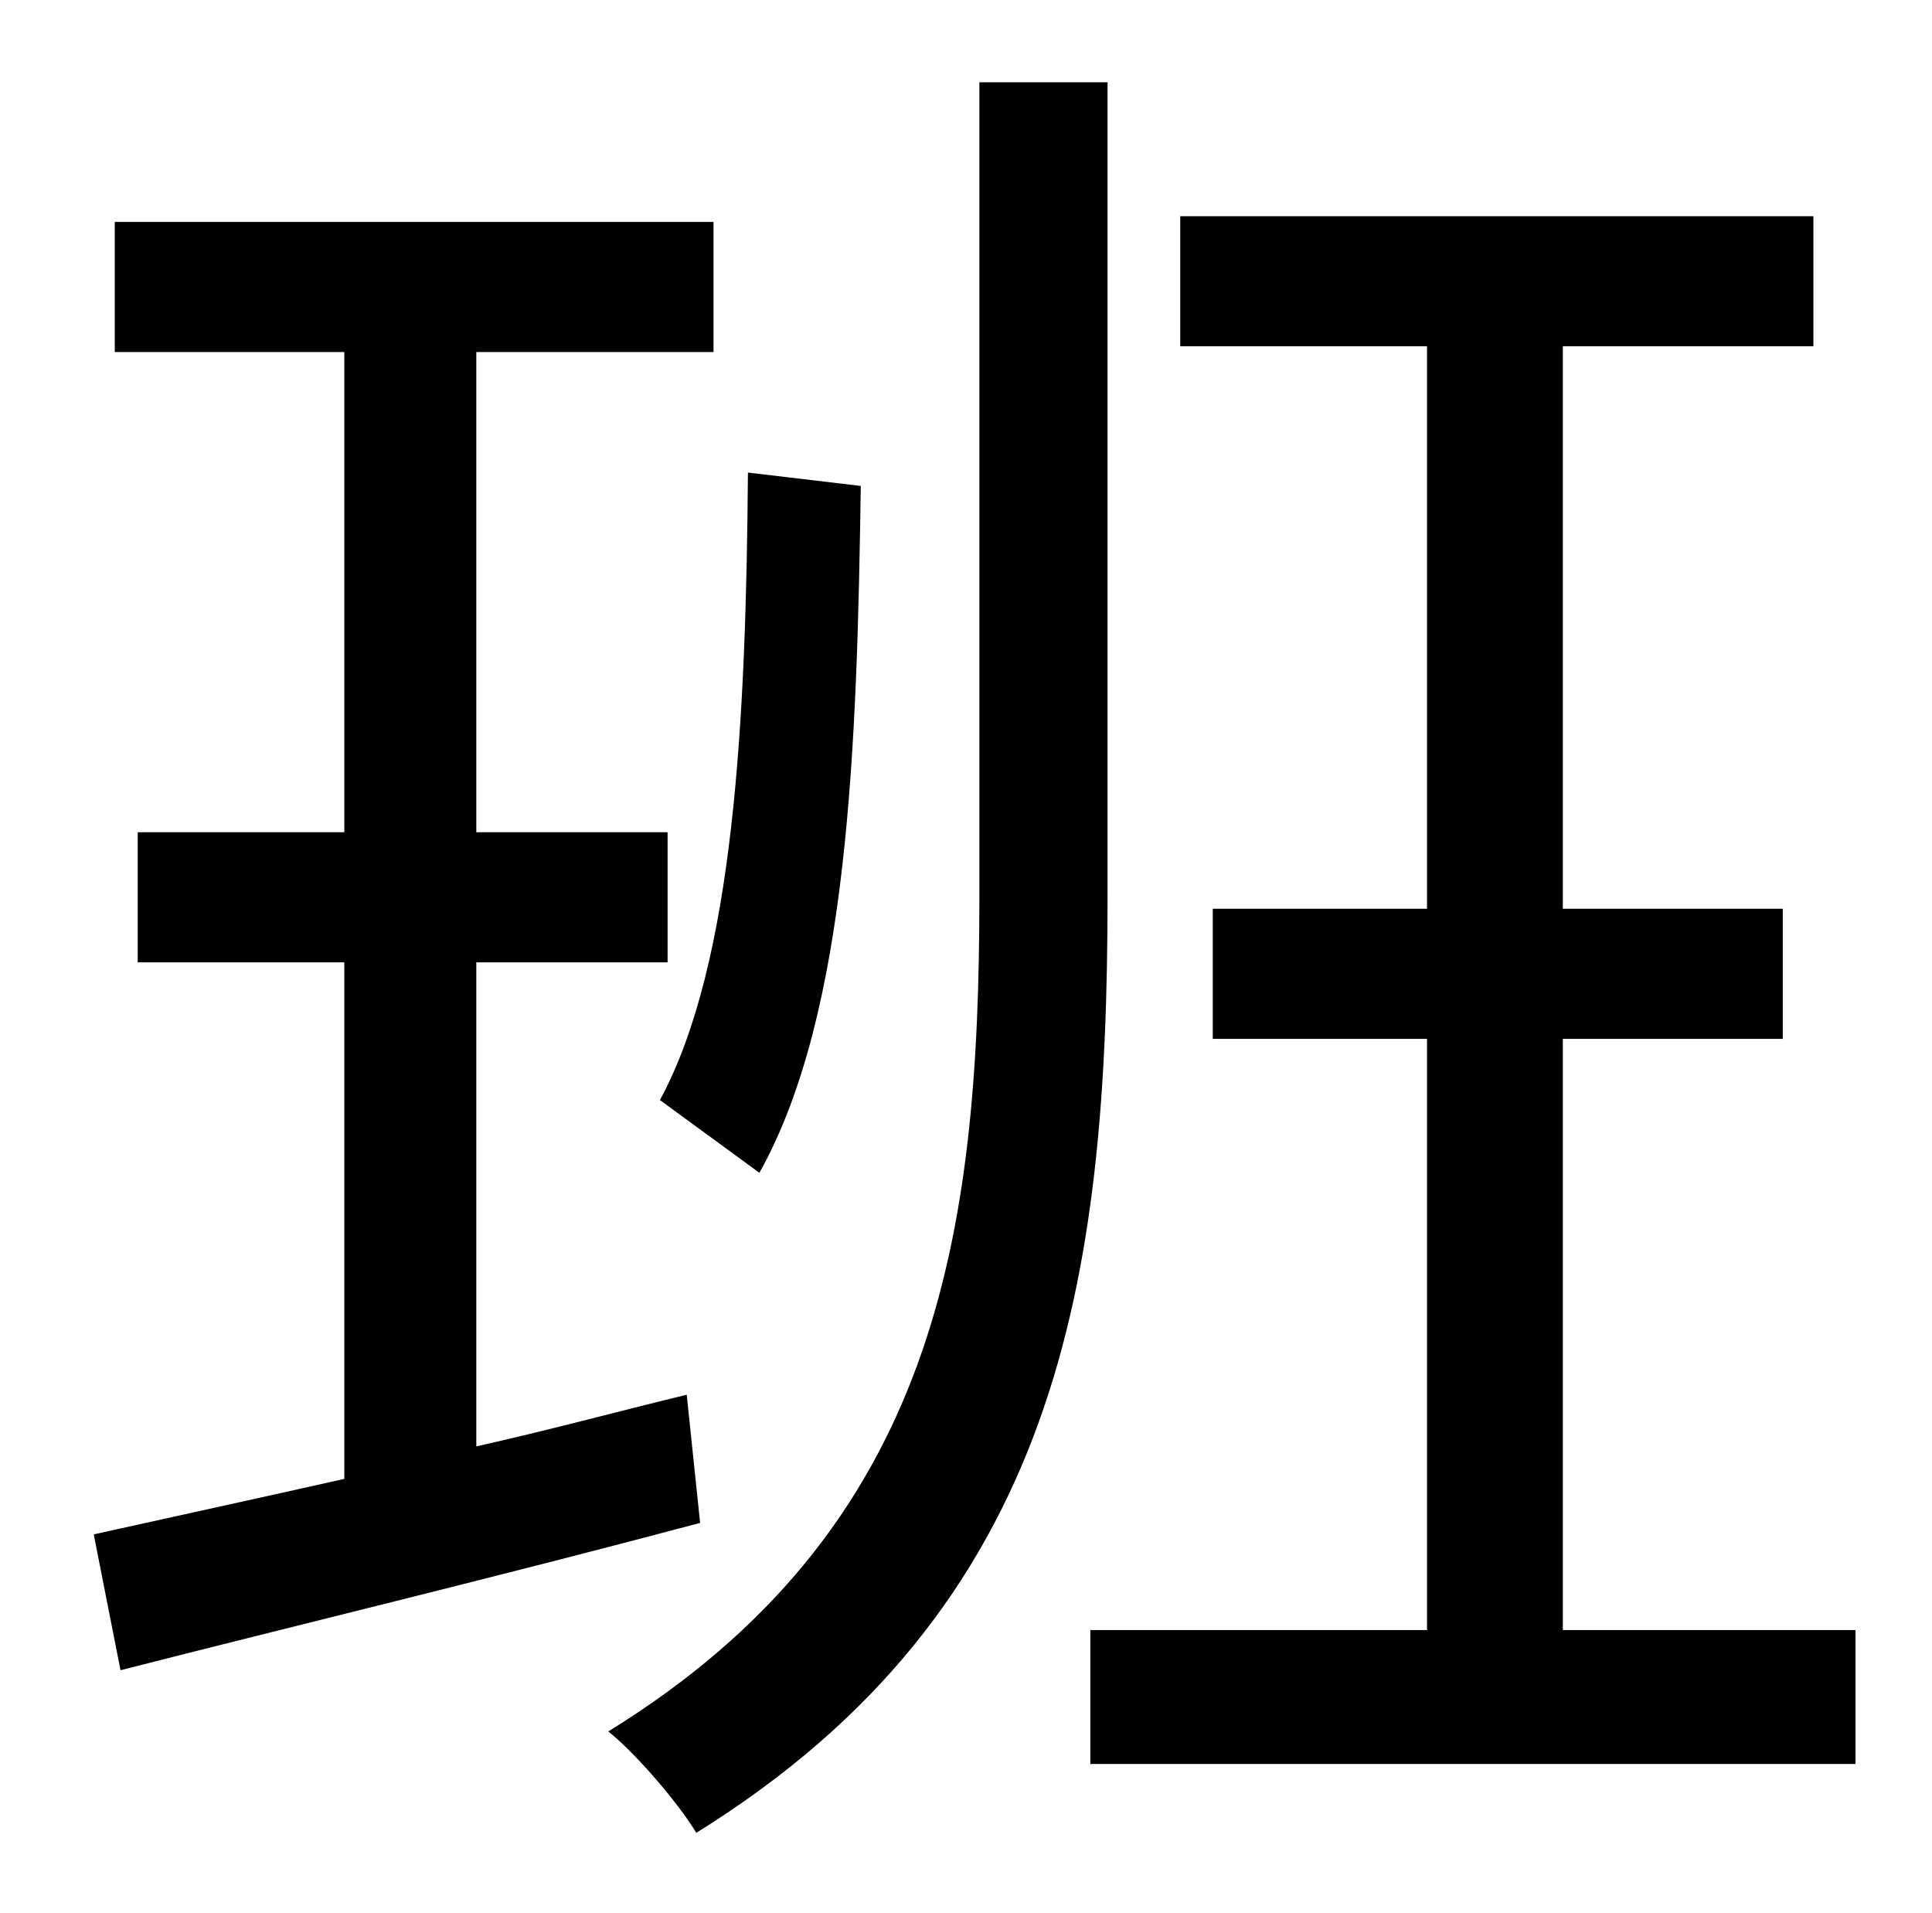 <?xml version="1.0" standalone="no"?>
<!DOCTYPE svg PUBLIC "-//W3C//DTD SVG 1.1//EN" "http://www.w3.org/Graphics/SVG/1.1/DTD/svg11.dtd" >
<svg xmlns="http://www.w3.org/2000/svg" xmlns:xlink="http://www.w3.org/1999/xlink" version="1.1" viewBox="-10 0 1010 1000">
   <path fill="currentColor"
d="M387 613l-52 -38c39 -72 45 -200 46 -328l59 7c-2 134 -6 275 -53 359zM349 729l7 67c-105 28 -217 55 -303 77l-14 -71c36 -8 82 -18 131 -29v-270h-108v-68h108v-251h-120v-68h313v68h-124v251h100v68h-100v253c36 -8 73 -18 110 -27zM569 43v425
c0 201 -25 372 -215 490c-9 -15 -31 -41 -46 -53c172 -106 194 -259 194 -437v-425h67zM807 852h153v70h-400v-70h176v-309h-112v-68h112v-294h-129v-68h331v68h-131v294h115v68h-115v309z" />
</svg>
